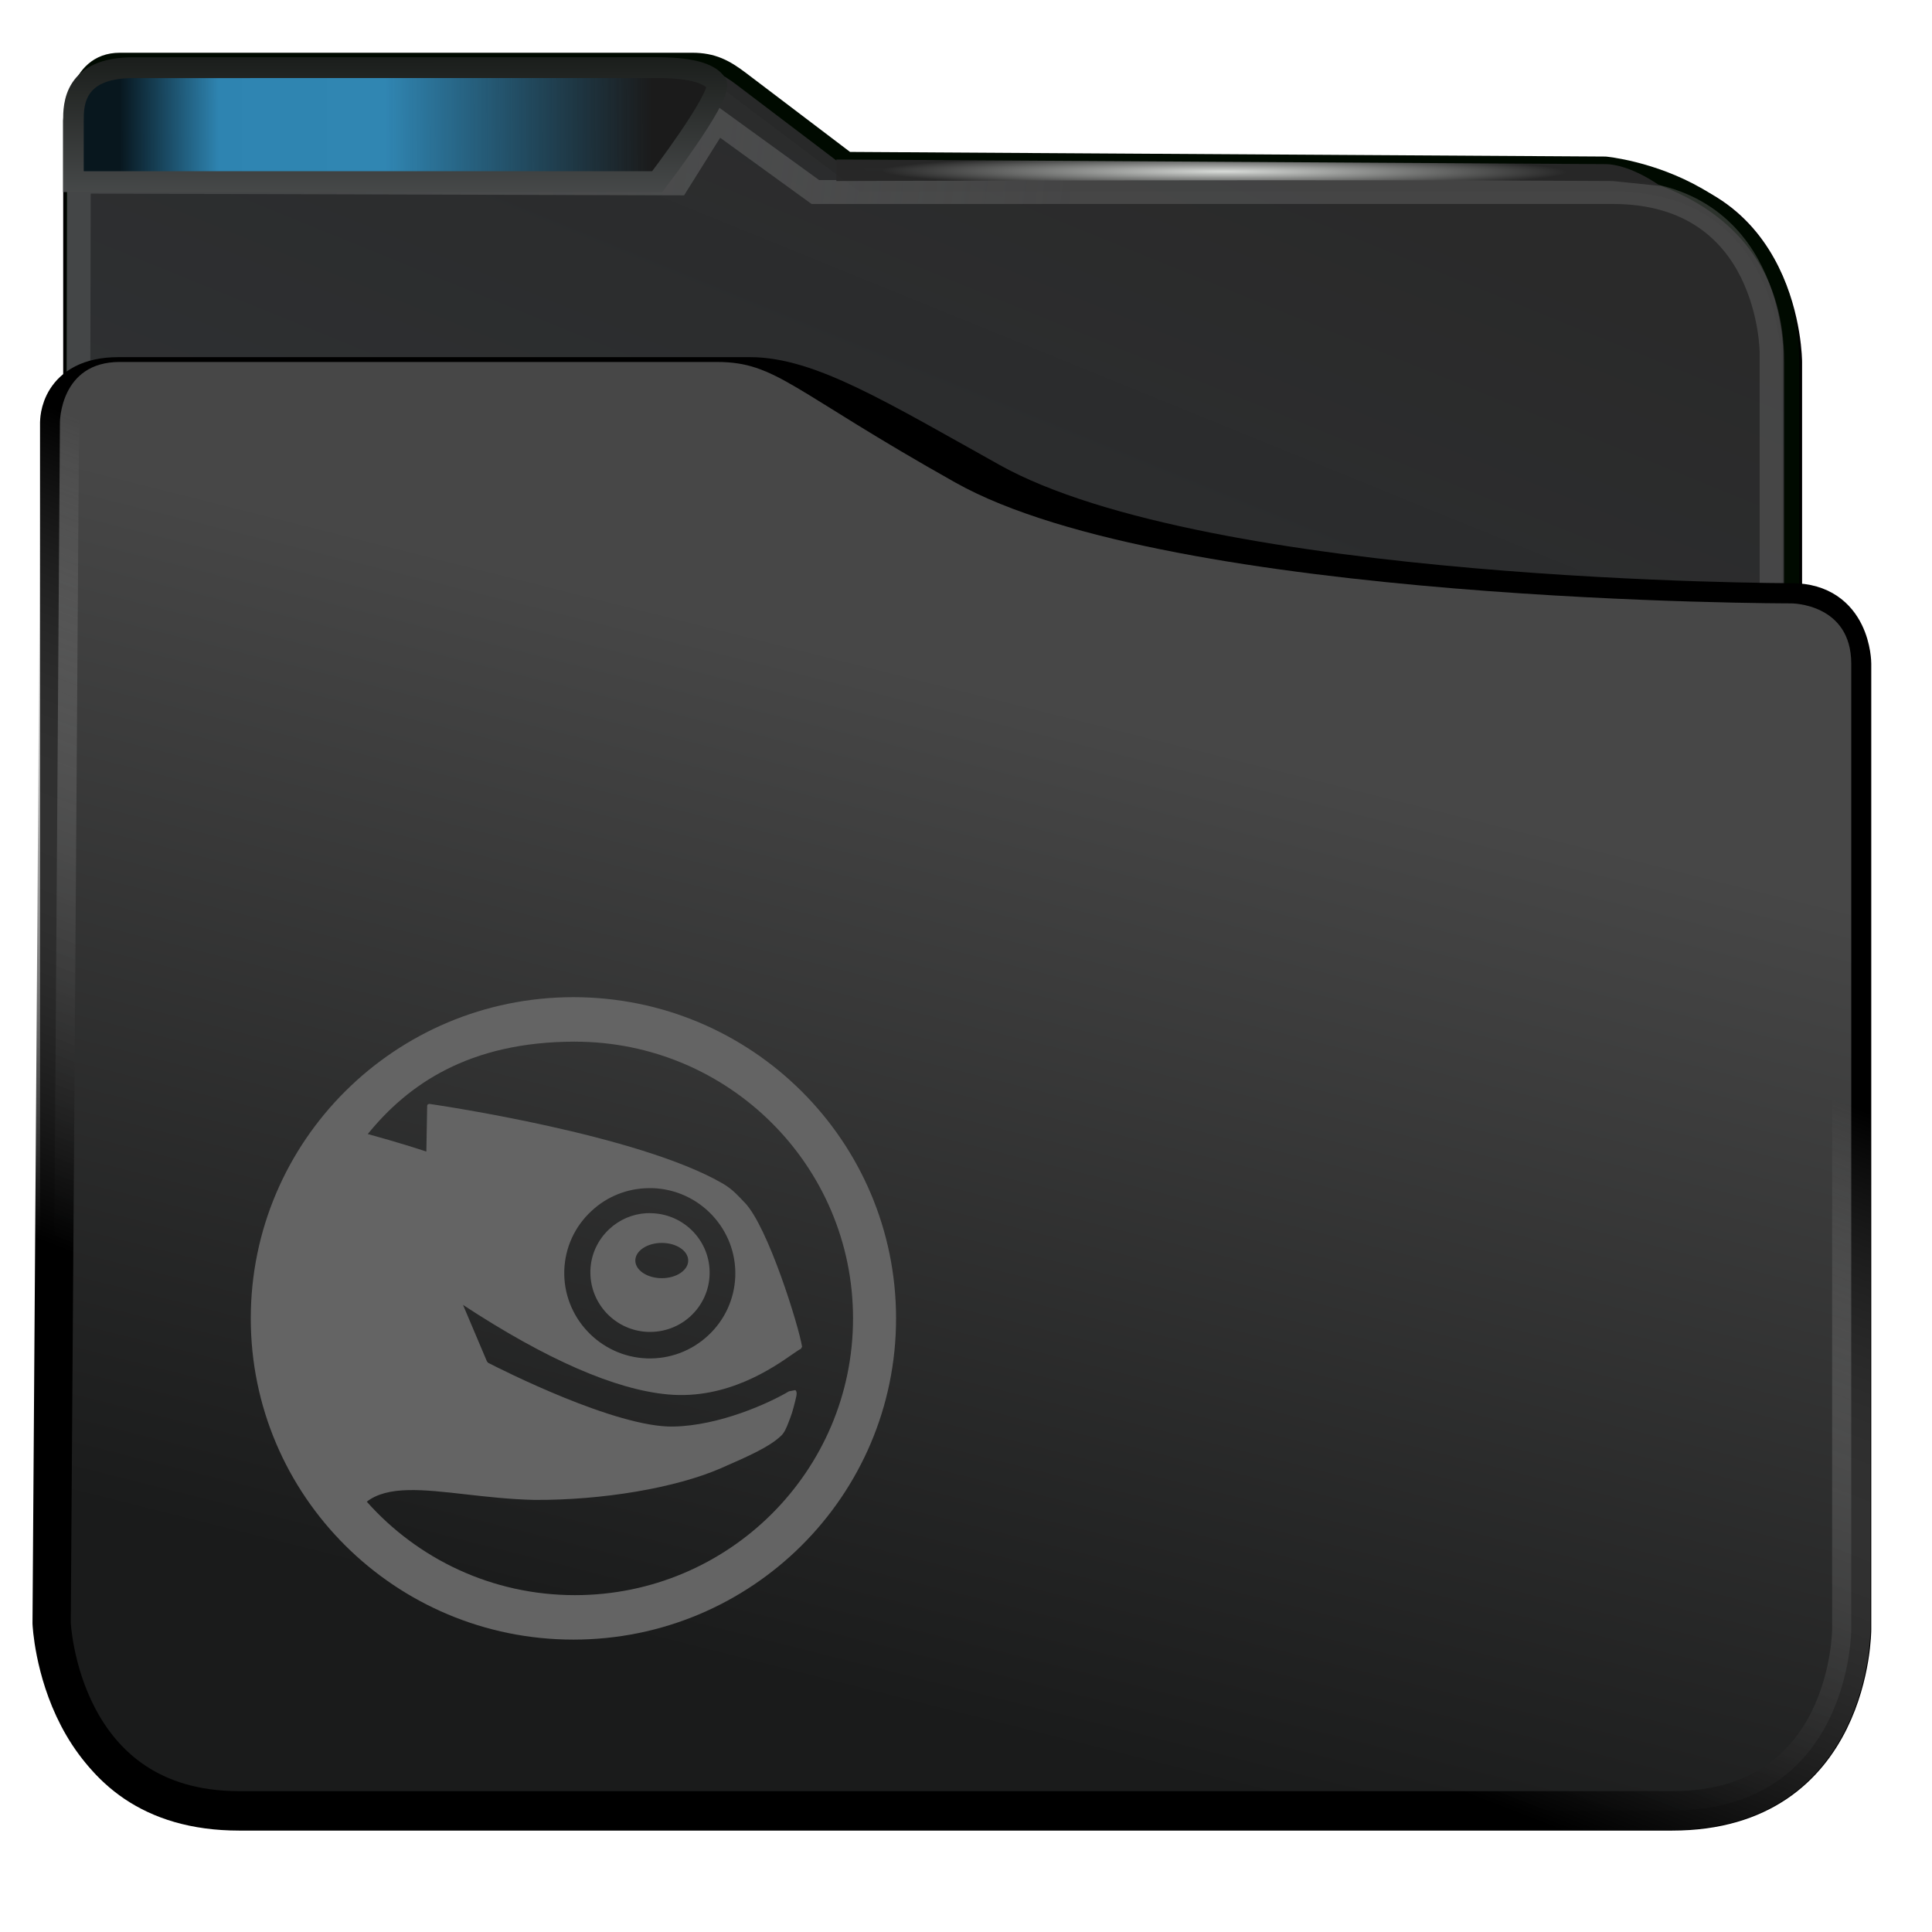 <svg width="96" height="96" version="1.1" viewBox="0 0 96 96" xmlns="http://www.w3.org/2000/svg" xmlns:xlink="http://www.w3.org/1999/xlink">
<defs>
<style id="current-color-scheme" type="text/css">.ColorScheme-Highlight {
        color:#3daee9;
      }</style>
<linearGradient id="linearGradient6218-6" x1="408.33" x2="437.79" y1="555.74" y2="492.4" gradientTransform="matrix(.49 0 0 .424 -187.99 -204.88)" gradientUnits="userSpaceOnUse">
<stop style="stop-color:#353a3f;stop-opacity:.996" offset="0"/>
<stop style="stop-color:#272727;stop-opacity:.989" offset="1"/>
</linearGradient>
<linearGradient id="linearGradient850-6" x1="392.59" x2="420.29" y1="501.23" y2="503.48" gradientTransform="matrix(.491 0 0 .319 -188.93 -153.06)" gradientUnits="userSpaceOnUse">
<stop style="stop-color:#444647" offset="0"/>
<stop style="stop-color:#696969;stop-opacity:.427" offset="1"/>
</linearGradient>
<radialGradient id="radialGradient6178-3-4" cx="397.99" cy="485.79" r="11.249" gradientTransform="matrix(-5.353e-5 .024 -.512 -.001 269.24 -6.224)" gradientUnits="userSpaceOnUse">
<stop style="stop-color:#d8dbd8" offset="0"/>
<stop style="stop-color:#272727;stop-opacity:.989" offset="1"/>
</radialGradient>
<linearGradient id="linearGradient2676-9" x1="406.46" x2="414.47" y1="539.62" y2="506.87" gradientTransform="matrix(.49 0 0 .499 -187.96 -241.91)" gradientUnits="userSpaceOnUse">
<stop style="stop-color:#1a1b1b" offset="0"/>
<stop style="stop-color:#474747" offset="1"/>
</linearGradient>
<linearGradient id="linearGradient2684-5" x1="395.58" x2="404.77" y1="530.01" y2="505.63" gradientTransform="matrix(.49 0 0 .499 -187.96 -241.91)" gradientUnits="userSpaceOnUse">
<stop offset="0"/>
<stop style="stop-color:#c3c3c3;stop-opacity:0" offset="1"/>
</linearGradient>
<linearGradient id="linearGradient25155-0" x1="21.812" x2="4.004" y1="3.934" y2="4" gradientTransform="matrix(.5 0 0 .5 -.002 5.801e-7)" gradientUnits="userSpaceOnUse">
<stop style="stop-color:#1b1b1b" offset="0"/>
<stop style="stop-color:#090909;stop-opacity:.245" offset=".5"/>
<stop style="stop-color:#010101;stop-opacity:.239" offset=".813"/>
<stop style="stop-opacity:.87" offset="1"/>
</linearGradient>
<linearGradient id="linearGradient2" x1="12.021" x2="12.012" y1="7.281" y2="-.726" gradientTransform="matrix(.5 0 0 .5 -.002 5.801e-7)" gradientUnits="userSpaceOnUse" xlink:href="#linearGradient25029-4"/>
<linearGradient id="linearGradient25029-4" x1="12.021" x2="12.012" y1="7.281" y2="-.726" gradientUnits="userSpaceOnUse">
<stop style="stop-color:#4f5152" offset="0"/>
<stop style="stop-color:#010501" offset="1"/>
</linearGradient>
</defs>
<g transform="matrix(2.967 0 0 2.999 .02 -.002)">
<path d="m1.224 20.001v-18s0.023-0.856 0.777-0.856c0 0 9.795-0.014 9.947 0l2.489 1.854 12.564 0.001c3 0 3 3 3 3v14" style="fill:none;stroke-width:.345;stroke:#000"/>
<path d="m2 1c-0.777 0-0.777 1-0.777 1v20h28.776s5e-6 -9.622 0-16c0-3-3.121-3.28-3.121-3.28l-12.691-0.077-1.778-1.335c-0.26-0.195-0.473-0.308-0.823-0.308z" style="fill:url(#linearGradient6218-6);stroke-linecap:round;stroke-linejoin:bevel;stroke-width:.251;stroke:#000a00"/>
<path d="m1.278 19.054 0.037-16.044 10.026 0.029 0.658-1.039 1.649 1.182h13.351c2.662 0 2.662 2.662 2.662 2.662v9" style="fill:none;stroke-width:.396px;stroke:url(#linearGradient850-6)"/>
<path d="m14 2.643v0.357s8.677-0.028 13-5e-7l0.798 0.081s-0.496-0.358-0.919-0.361c-0.003-1.93e-5 -12.879-0.077-12.879-0.077z" style="fill:url(#radialGradient6178-3-4);stroke-width:.333"/>
<path d="m0.998 6.997v20s0 3 3 3c0 0 19.668 5.4e-4 24 0 3-3.51e-4 3-3 3-3 2.25e-4 -4.33 0-16 0-16s0-1-1-1c0 0-9.803 0-13.425-2-1.909-1.054-3.049-1.745-4.021-1.745h-10.574c-1 0-0.979 0.745-0.979 0.745z" style="fill:none;stroke-linejoin:round;stroke-width:.668;stroke:#000"/>
<path d="m0.858 26.894s0.131 3.104 3.139 3.104c4.734 4.99e-4 19.669 0 24 0 3 0 3-3 3-3v-16c0-1-1-1-1-1s-10.387 0.006-14-2c-2.755-1.53-3-2-4-2h-10c-1 0-1 1-1 1z" style="fill:url(#linearGradient2676-9);stroke-linejoin:round;stroke-width:.641;stroke:url(#linearGradient2684-5)"/>
<path class="ColorScheme-Highlight" d="m1.223 2 1.1e-6 1h9.777v-1.856l-8.777-1.2e-6c-1 1.2e-6 -1 0.856-1 0.856z" style="fill:currentColor;mix-blend-mode:normal;stroke-width:.5"/>
<path d="m2.223 1.122c-1 0-1 0.623-1 0.878v1.01h9.777s1.044-1.351 1-1.613c-0.139-0.255-0.719-0.276-1-0.276z" style="color:#3daee9;fill:url(#linearGradient25155-0);stroke-width:.345;stroke:url(#linearGradient2)"/>
<path d="m2.223 1.39c-1 0-1 0.623-1 0.878v0.742h9.86s0.593-0.861 0.917-1.368c-0.166-0.205-0.719-0.252-1-0.252z" style="color:#3daee9;fill:none;stroke-width:.345;stroke:url(#linearGradient2)"/>
</g>
<path d="m28.493 49.549c-8.853 0-16.032 7.146-16.032 15.961 0 8.815 7.178 15.961 16.032 15.961 8.854 0 16.032-7.146 16.032-15.961 0-8.815-7.178-15.961-16.032-15.961zm0.077 2.211c7.628 0 13.817 6.157 13.817 13.751 0 7.595-6.19 13.751-13.817 13.751-4.119 0-7.815-1.797-10.345-4.644 1.04-0.804 2.781-0.608 4.925-0.364 1.027 0.116 2.198 0.249 3.407 0.276 3.377 0.019 7.01-0.594 9.253-1.57 1.45-0.633 2.378-1.05 2.958-1.576 0.209-0.171 0.319-0.456 0.431-0.752l0.077-0.2c0.094-0.239 0.229-0.754 0.289-1.035 0.027-0.123 0.04-0.255-0.047-0.323l-0.313 0.059c-0.984 0.587-3.442 1.706-5.745 1.752-2.854 0.059-8.606-2.86-9.206-3.169l-0.059-0.071c-0.144-0.342-1.005-2.376-1.187-2.804 4.14 2.714 7.573 4.217 10.204 4.45 2.925 0.259 5.207-1.331 6.182-2.011 0.19-0.129 0.336-0.231 0.396-0.253l0.065-0.106c-0.162-1.024-1.696-5.977-2.852-7.166-0.32-0.326-0.575-0.644-1.092-0.947-4.183-2.427-14.114-3.889-14.579-3.957l-0.077 0.023-0.029 0.065s-0.037 2.053-0.041 2.281c-0.341-0.112-1.398-0.457-2.911-0.87 1.975-2.433 5.001-4.591 10.298-4.591zm3.649 7.278c0.071-0.001 0.142-0.002 0.213 0 2.343 0.084 4.184 2.049 4.104 4.38-0.042 1.128-0.519 2.17-1.346 2.939-0.83 0.774-1.908 1.177-3.047 1.141-2.339-0.087-4.18-2.052-4.104-4.38 0.04-1.129 0.52-2.178 1.352-2.945 0.777-0.725 1.771-1.119 2.829-1.135zm-0.112 1.246c-0.682 0.041-1.326 0.317-1.831 0.788-0.575 0.537-0.914 1.264-0.939 2.052-0.054 1.627 1.225 2.997 2.858 3.057 0.794 0.025 1.546-0.252 2.126-0.788 0.578-0.539 0.914-1.273 0.939-2.058 0.055-1.63-1.23-2.994-2.864-3.051-0.099-0.003-0.192-0.005-0.289 0zm0.779 1.476c0.726 0 1.311 0.393 1.311 0.876 0 0.481-0.585 0.876-1.311 0.876-0.728 0-1.317-0.396-1.317-0.876 0-0.483 0.589-0.876 1.317-0.876z" style="color:#4d4d4d;fill-rule:evenodd;fill:#646464"/>
</svg>
